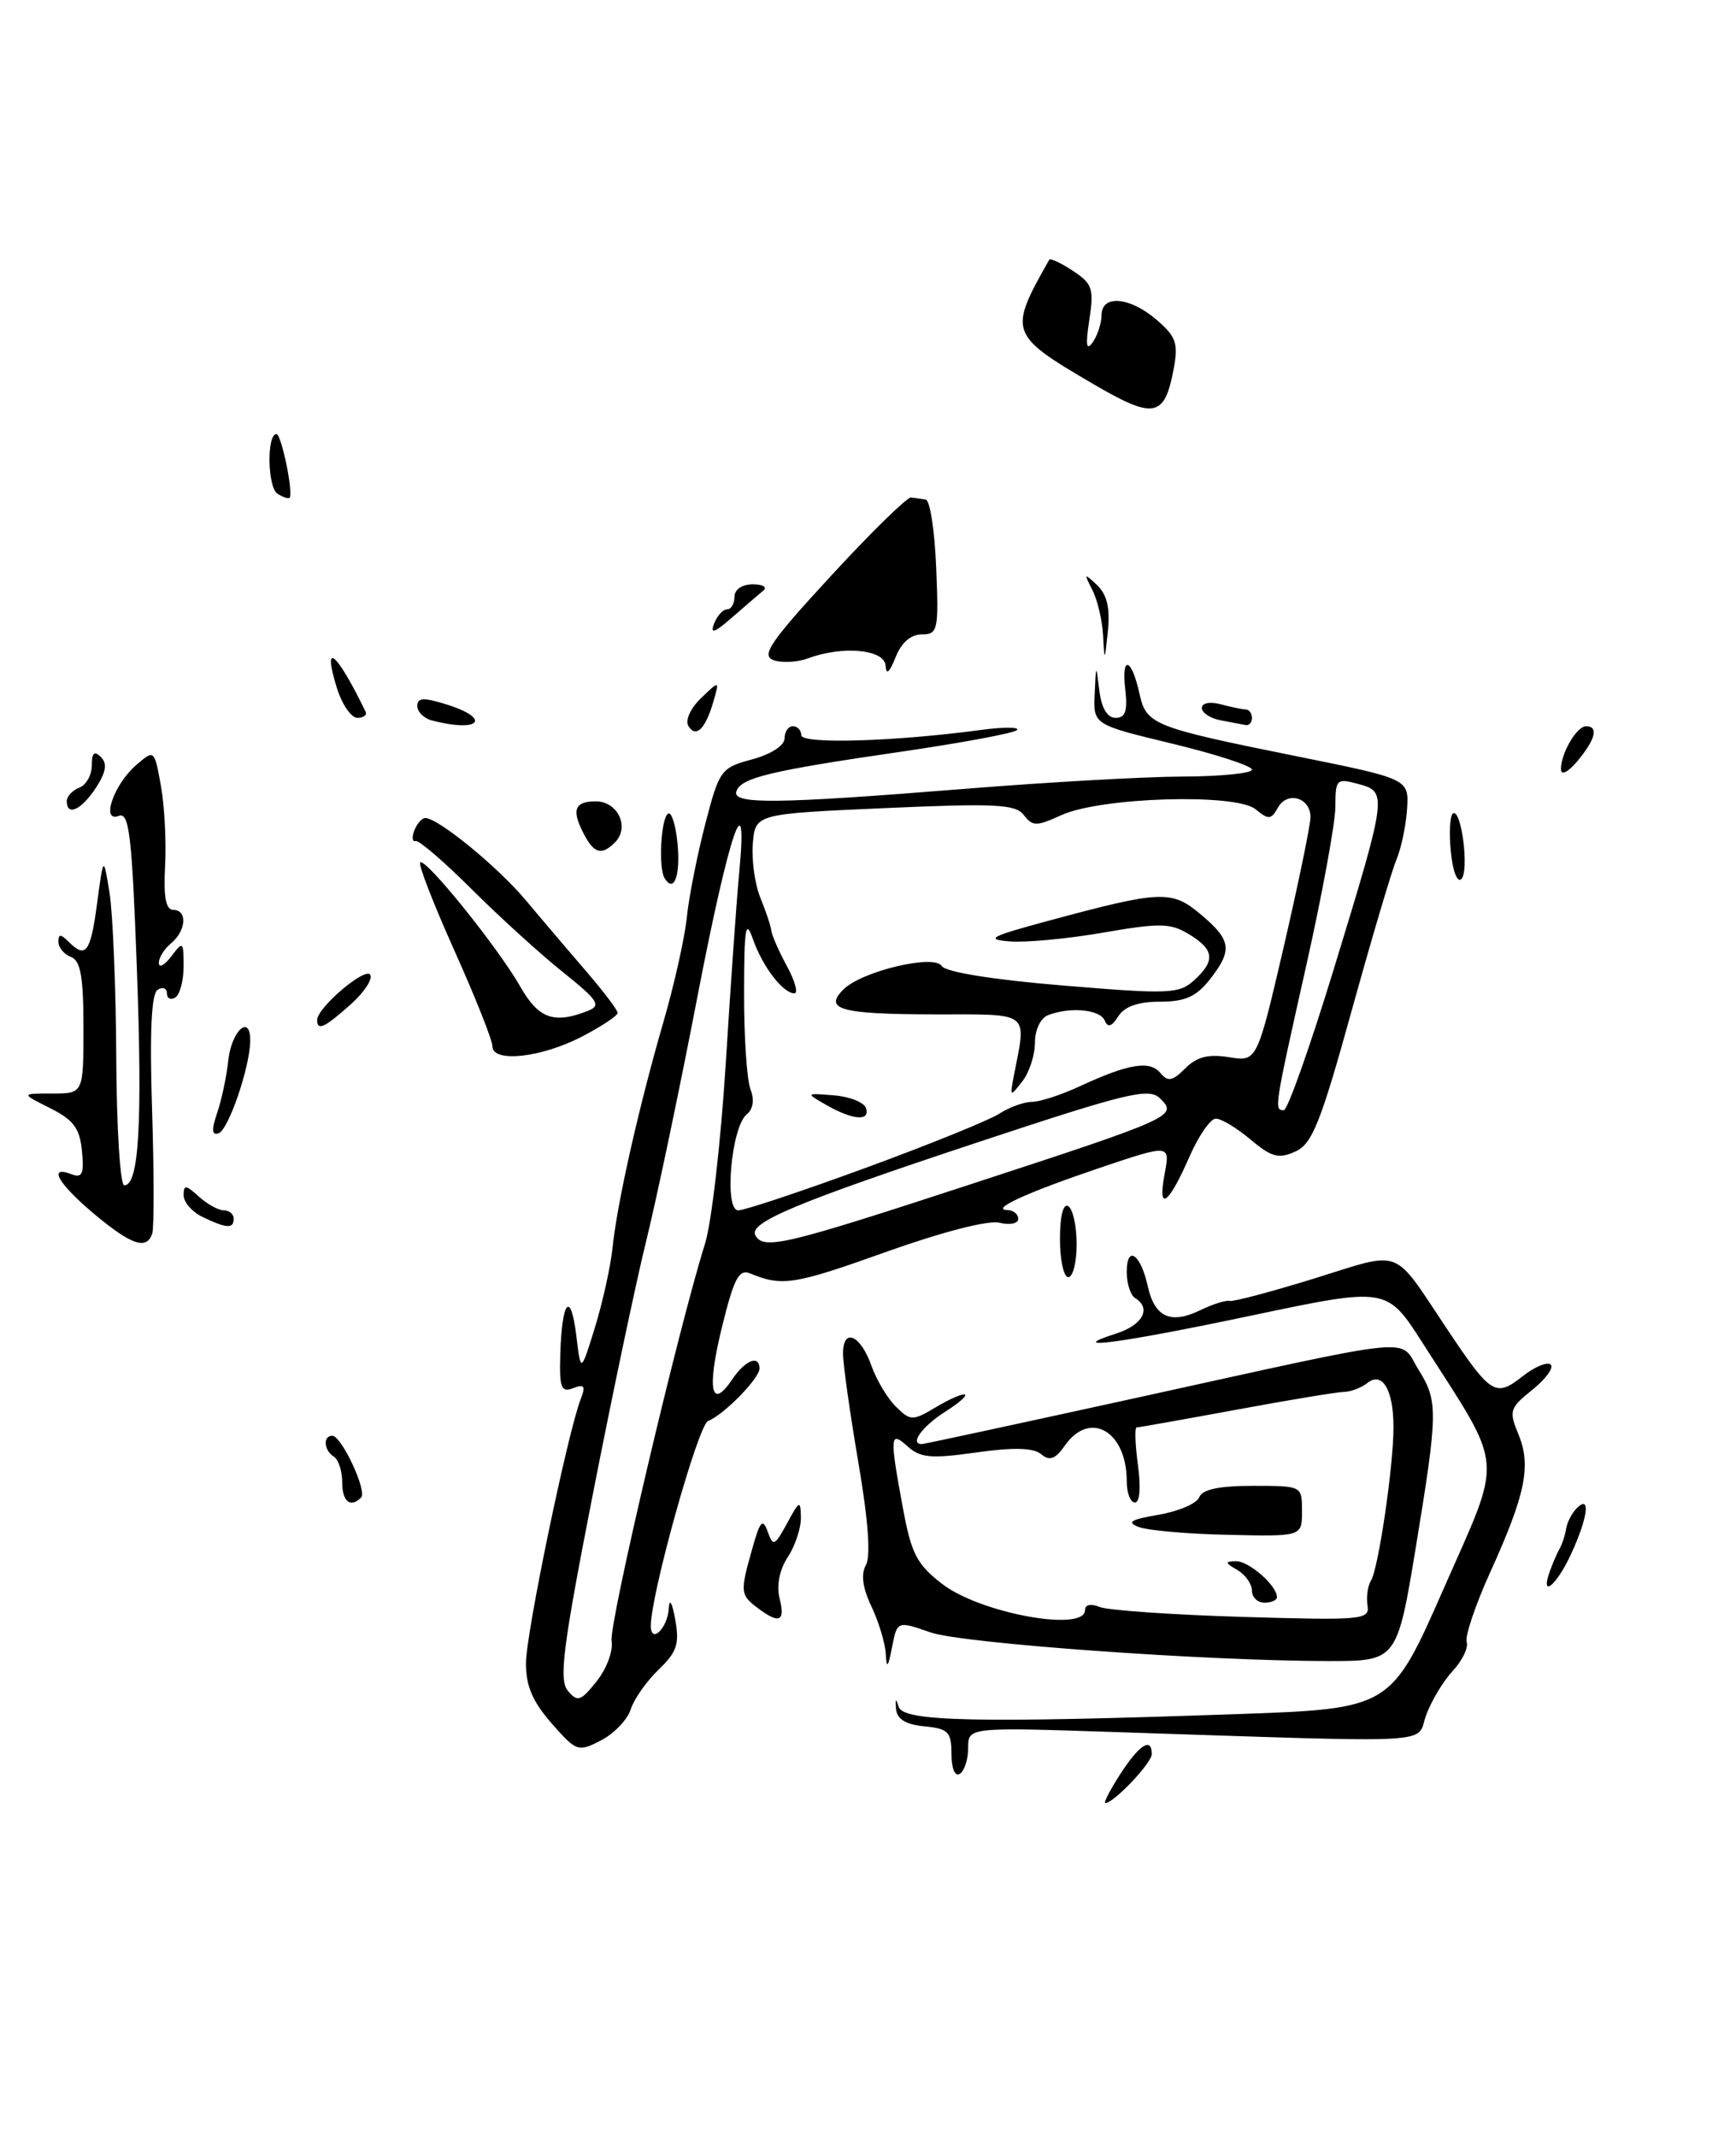 <?xml version="1.0" encoding="UTF-8" standalone="no"?>
<!DOCTYPE svg PUBLIC "-//W3C//DTD SVG 1.1//EN" "http://www.w3.org/Graphics/SVG/1.1/DTD/svg11.dtd" >
<svg xmlns="http://www.w3.org/2000/svg" xmlns:xlink="http://www.w3.org/1999/xlink" version="1.1" viewBox="0 0 208 256">
 <g >
 <path fill="currentColor"
d=" M 140.62 44.22 C 141.20 41.14 140.92 40.33 138.59 38.32 C 135.36 35.55 132.01 35.26 131.98 37.75 C 131.98 38.71 131.50 40.17 130.93 41.00 C 130.16 42.09 130.05 41.37 130.52 38.32 C 131.09 34.58 130.88 33.97 128.54 32.44 C 127.11 31.50 125.84 30.90 125.72 31.11 C 120.80 39.78 120.90 40.09 130.91 45.96 C 138.27 50.27 139.52 50.05 140.62 44.22 Z  M 134.24 212.51 C 136.52 208.99 138.00 208.05 138.00 210.14 C 138.00 211.20 133.45 216.00 132.44 216.00 C 132.19 216.00 133.00 214.43 134.24 212.51 Z  M 114.00 210.12 C 114.00 207.48 113.62 207.09 110.76 206.81 C 108.52 206.60 107.47 205.95 107.36 204.73 C 107.25 203.49 107.34 203.41 107.68 204.48 C 108.22 206.24 117.07 206.43 148.08 205.35 C 166.65 204.70 166.65 204.70 172.98 190.30 C 180.14 174.03 180.34 176.35 170.42 160.84 C 166.16 154.19 166.16 154.19 149.99 157.59 C 134.20 160.92 127.22 161.85 133.75 159.75 C 136.93 158.73 137.99 156.73 136.00 155.50 C 135.45 155.16 135.00 153.76 135.00 152.38 C 135.00 149.08 136.67 150.21 137.52 154.08 C 138.34 157.80 140.26 158.68 143.81 156.96 C 145.29 156.24 146.87 155.74 147.32 155.85 C 147.77 155.96 152.37 154.74 157.53 153.14 C 168.19 149.84 166.75 149.29 173.37 159.20 C 178.64 167.09 179.18 167.43 182.41 164.89 C 183.89 163.73 185.42 163.09 185.80 163.48 C 186.19 163.86 185.19 165.22 183.59 166.50 C 180.88 168.67 180.77 169.03 181.94 171.85 C 183.49 175.59 182.78 179.03 178.55 188.35 C 176.77 192.28 175.50 196.05 175.73 196.71 C 175.96 197.38 175.21 198.93 174.07 200.16 C 172.92 201.39 171.49 203.78 170.87 205.48 C 169.60 208.98 173.20 208.79 133.75 207.50 C 116.00 206.91 116.00 206.91 116.00 209.40 C 116.00 210.76 115.55 212.16 115.00 212.50 C 114.42 212.86 114.00 211.86 114.00 210.12 Z  M 66.09 206.45 C 63.81 203.85 63.00 201.96 63.02 199.22 C 63.03 195.62 68.05 171.47 69.59 167.58 C 70.19 166.04 70.01 165.78 68.67 166.30 C 67.23 166.85 67.01 166.26 67.13 162.22 C 67.33 155.76 68.38 154.54 69.05 160.00 C 69.59 164.50 69.59 164.50 71.29 159.00 C 72.22 155.97 73.16 151.70 73.39 149.50 C 73.93 144.18 76.52 132.69 79.45 122.56 C 80.77 118.04 82.04 112.35 82.29 109.92 C 82.53 107.49 83.53 102.47 84.49 98.76 C 86.18 92.24 86.37 91.98 90.12 90.97 C 92.38 90.36 94.00 89.31 94.00 88.46 C 94.00 87.66 94.45 87.00 95.00 87.00 C 95.55 87.00 96.00 87.48 96.00 88.07 C 96.00 89.17 107.05 88.85 117.50 87.45 C 120.25 87.08 122.21 87.09 121.85 87.46 C 121.49 87.83 115.19 89.00 107.85 90.07 C 92.25 92.34 88.77 93.18 88.23 94.80 C 87.71 96.38 92.94 96.32 115.50 94.51 C 125.40 93.71 137.21 93.04 141.75 93.03 C 146.29 93.01 150.00 92.64 150.00 92.20 C 150.00 91.76 145.72 90.36 140.50 89.10 C 131.00 86.81 131.00 86.81 131.16 83.16 C 131.32 79.50 131.32 79.50 131.72 82.75 C 131.98 84.84 132.68 86.00 133.67 86.00 C 134.84 86.00 135.12 85.17 134.82 82.57 C 134.34 78.43 135.58 78.80 136.52 83.07 C 137.34 86.81 138.08 87.11 155.27 90.58 C 168.81 93.31 168.81 93.31 168.59 96.91 C 168.46 98.88 167.89 101.62 167.31 103.00 C 166.73 104.38 164.31 112.56 161.92 121.19 C 158.22 134.54 157.22 137.04 155.20 137.95 C 153.21 138.86 152.35 138.63 149.84 136.52 C 148.19 135.13 146.32 134.00 145.67 134.01 C 145.03 134.01 143.60 136.08 142.50 138.60 C 139.98 144.37 138.67 145.26 139.54 140.63 C 140.21 137.06 140.21 137.06 131.67 139.94 C 122.90 142.91 118.54 144.92 120.75 144.97 C 121.44 144.99 122.00 145.46 122.00 146.02 C 122.00 146.58 120.99 146.79 119.75 146.48 C 118.41 146.15 112.87 147.58 106.04 150.02 C 95.13 153.92 93.71 154.14 89.87 152.55 C 88.54 152.00 87.93 153.16 86.50 158.99 C 84.67 166.45 85.18 169.04 87.73 165.25 C 89.28 162.94 91.00 162.26 91.00 163.95 C 91.00 165.13 86.69 169.52 84.84 170.23 C 83.64 170.69 77.93 191.17 77.98 194.81 C 78.01 196.99 79.99 195.04 80.13 192.69 C 80.21 191.41 80.53 191.95 80.90 194.00 C 81.43 196.94 81.11 197.91 78.91 200.02 C 77.46 201.41 75.96 203.55 75.57 204.78 C 75.18 206.01 73.58 207.68 72.02 208.49 C 69.27 209.91 69.07 209.85 66.09 206.45 Z  M 73.28 196.59 C 72.93 194.65 81.28 159.13 84.47 149.00 C 85.25 146.53 86.36 136.85 86.95 127.50 C 87.53 118.15 88.25 107.91 88.55 104.75 C 89.68 92.93 87.37 99.67 83.59 119.26 C 81.45 130.39 78.67 143.61 77.43 148.64 C 76.19 153.66 73.28 167.49 70.96 179.37 C 67.44 197.36 66.95 201.24 68.03 202.54 C 69.19 203.94 69.58 203.81 71.50 201.40 C 72.69 199.91 73.49 197.74 73.28 196.59 Z  M 116.00 141.97 C 140.74 133.88 141.13 133.70 139.00 131.59 C 137.67 130.27 135.15 130.88 116.98 136.90 C 95.20 144.13 89.57 146.50 90.53 148.04 C 91.57 149.74 94.12 149.13 116.00 141.97 Z  M 103.66 139.93 C 111.27 137.14 118.50 134.21 119.71 133.43 C 120.93 132.64 122.70 132.00 123.65 132.00 C 124.59 132.00 127.20 131.15 129.43 130.11 C 135.21 127.43 137.76 127.01 139.03 128.54 C 139.93 129.62 140.48 129.52 142.01 127.99 C 143.40 126.60 144.78 126.25 147.25 126.65 C 150.61 127.20 150.61 127.20 153.83 113.35 C 155.59 105.73 157.03 98.76 157.02 97.86 C 156.99 95.54 154.24 94.75 153.12 96.74 C 152.30 98.21 151.99 98.23 150.44 96.95 C 148.10 95.01 131.88 95.50 127.17 97.65 C 124.19 99.01 123.72 99.01 122.67 97.64 C 121.67 96.34 119.27 96.22 106.00 96.81 C 90.50 97.50 90.50 97.50 90.20 101.06 C 90.04 103.01 90.44 105.94 91.11 107.56 C 91.77 109.18 92.36 110.95 92.42 111.50 C 92.48 112.05 93.32 113.96 94.29 115.75 C 95.26 117.54 95.66 119.00 95.18 119.00 C 93.82 119.00 91.36 115.79 90.21 112.50 C 89.34 110.01 89.16 111.11 89.15 119.00 C 89.14 124.22 89.49 129.40 89.92 130.50 C 90.41 131.75 90.24 132.87 89.47 133.50 C 87.61 135.01 86.73 145.00 88.45 145.00 C 89.20 145.00 96.04 142.72 103.66 139.93 Z  M 159.76 116.25 C 166.23 95.11 166.26 94.87 162.75 93.92 C 160.14 93.21 160.00 93.34 160.00 96.63 C 160.00 98.53 158.43 107.12 156.50 115.71 C 152.66 132.84 152.64 133.00 153.82 133.00 C 154.27 133.00 156.94 125.46 159.76 116.25 Z  M 106.13 198.15 C 106.06 196.86 105.29 194.30 104.42 192.46 C 103.35 190.23 103.13 188.58 103.75 187.48 C 104.35 186.42 104.02 182.06 102.84 175.17 C 101.84 169.30 101.01 163.45 101.01 162.17 C 101.00 158.98 103.11 159.90 104.43 163.66 C 105.02 165.33 106.33 167.51 107.34 168.51 C 109.07 170.22 109.35 170.23 111.99 168.66 C 116.05 166.26 117.11 166.65 113.25 169.12 C 110.48 170.89 108.95 173.00 110.45 173.00 C 110.69 173.00 122.05 170.55 135.70 167.56 C 170.88 159.84 167.52 160.18 170.00 164.15 C 172.31 167.86 172.29 169.19 169.65 185.28 C 167.40 198.94 167.36 199.00 159.21 198.99 C 144.46 198.98 115.30 196.88 111.50 195.56 C 107.50 194.17 107.50 194.17 106.88 197.33 C 106.40 199.79 106.23 199.97 106.13 198.15 Z  M 130.00 192.89 C 130.00 192.23 130.70 192.08 131.75 192.51 C 132.71 192.91 140.40 193.44 148.83 193.70 C 163.26 194.13 164.13 194.05 163.85 192.33 C 163.69 191.32 163.87 189.99 164.26 189.37 C 165.15 187.95 166.96 175.68 166.96 171.00 C 166.97 166.51 165.64 164.25 163.83 165.68 C 163.10 166.26 161.82 166.74 161.00 166.75 C 160.18 166.76 154.36 167.73 148.08 168.89 C 141.79 170.05 136.44 171.00 136.19 171.00 C 135.94 171.00 136.01 173.03 136.34 175.50 C 136.71 178.19 136.57 180.00 135.98 180.00 C 135.44 180.00 135.00 178.85 135.00 177.43 C 135.00 171.45 130.59 168.90 127.60 173.16 C 126.44 174.81 125.77 175.06 124.75 174.21 C 123.81 173.43 121.47 173.37 116.98 174.00 C 111.61 174.76 110.27 174.65 108.78 173.30 C 106.62 171.35 106.57 171.94 108.18 180.65 C 109.19 186.14 109.85 187.41 112.91 189.77 C 117.47 193.27 130.00 195.56 130.00 192.89 Z  M 90.75 192.61 C 88.69 191.05 88.66 190.73 90.14 185.50 C 91.07 182.19 91.39 181.84 91.98 183.48 C 92.63 185.30 92.82 185.22 94.31 182.48 C 95.79 179.73 95.92 179.68 95.96 181.79 C 95.98 183.04 95.28 185.18 94.39 186.53 C 93.39 188.06 93.02 189.93 93.41 191.49 C 94.11 194.28 93.36 194.59 90.75 192.61 Z  M 185.69 188.25 C 186.03 187.29 186.56 186.05 186.88 185.50 C 187.19 184.95 187.54 183.88 187.65 183.12 C 187.77 182.36 188.34 181.26 188.93 180.67 C 190.61 178.99 190.26 181.78 188.25 186.15 C 186.51 189.93 184.50 191.58 185.69 188.25 Z  M 41.00 177.56 C 41.00 176.22 40.55 174.84 40.00 174.50 C 38.80 173.76 38.67 172.00 39.81 172.00 C 40.92 172.00 44.02 178.64 43.27 179.40 C 41.98 180.69 41.00 179.89 41.00 177.56 Z  M 127.00 148.44 C 127.00 145.66 127.39 144.12 128.00 144.50 C 128.55 144.84 129.00 146.89 129.00 149.06 C 129.00 151.23 128.55 153.00 128.00 153.00 C 127.45 153.00 127.00 150.95 127.00 148.44 Z  M 11.25 145.40 C 6.95 141.79 5.69 139.56 8.57 140.67 C 9.85 141.16 10.09 140.63 9.82 137.89 C 9.56 135.16 8.81 134.16 6.00 132.75 C 2.50 131.00 2.50 131.00 6.25 131.00 C 10.00 131.00 10.00 131.00 10.00 123.11 C 10.00 117.01 9.66 115.08 8.50 114.64 C 7.67 114.32 7.00 113.51 7.00 112.83 C 7.00 111.87 7.27 111.87 8.20 112.80 C 10.28 114.88 10.84 114.15 11.63 108.25 C 12.40 102.50 12.40 102.50 13.13 107.00 C 13.52 109.47 13.89 118.36 13.93 126.75 C 13.97 135.14 14.40 142.00 14.89 142.00 C 16.65 142.00 17.08 134.63 16.40 116.08 C 15.81 100.06 15.48 97.26 14.24 97.74 C 12.04 98.58 13.63 93.97 16.33 91.64 C 18.49 89.78 18.49 89.78 19.28 94.14 C 19.71 96.54 19.94 100.86 19.78 103.75 C 19.58 107.44 19.87 109.00 20.75 109.00 C 22.48 109.00 22.32 111.49 20.50 113.00 C 19.68 113.68 19.01 114.75 19.03 115.37 C 19.05 115.99 19.72 115.63 20.53 114.56 C 21.92 112.72 22.00 112.78 22.00 115.75 C 22.00 117.47 21.55 119.16 21.00 119.50 C 20.45 119.84 20.00 119.61 20.00 119.00 C 20.00 118.39 19.50 118.19 18.89 118.57 C 18.14 119.03 17.92 123.57 18.22 132.90 C 18.46 140.41 18.47 147.10 18.24 147.78 C 17.57 149.78 15.74 149.16 11.25 145.40 Z  M 24.25 145.78 C 23.01 145.18 22.00 144.02 22.00 143.19 C 22.00 141.91 22.27 141.93 23.83 143.35 C 24.83 144.26 26.18 145.00 26.83 145.00 C 27.47 145.00 28.00 145.45 28.00 146.00 C 28.00 147.23 27.16 147.18 24.25 145.78 Z  M 26.02 133.32 C 26.55 131.77 27.15 128.95 27.35 127.05 C 27.73 123.48 30.01 121.41 29.98 124.67 C 29.96 127.81 27.37 135.38 26.18 135.77 C 25.37 136.04 25.33 135.35 26.02 133.32 Z  M 59.00 125.34 C 59.00 124.61 56.95 119.46 54.45 113.89 C 51.95 108.32 50.10 103.57 50.35 103.32 C 50.96 102.71 59.66 113.50 62.33 118.18 C 64.52 122.03 66.37 122.70 70.41 121.11 C 72.08 120.46 71.70 119.87 67.41 116.43 C 64.71 114.27 59.80 109.80 56.50 106.51 C 53.20 103.22 50.18 100.62 49.79 100.75 C 49.39 100.87 49.33 100.31 49.64 99.49 C 49.96 98.67 50.55 98.00 50.96 98.00 C 52.50 98.00 59.64 103.84 63.00 107.85 C 64.92 110.15 68.19 113.98 70.25 116.38 C 72.31 118.77 74.00 121.00 74.00 121.34 C 74.00 121.68 72.09 122.95 69.75 124.17 C 64.85 126.72 59.00 127.35 59.00 125.34 Z  M 38.00 122.19 C 38.00 120.72 43.77 115.81 44.36 116.78 C 44.68 117.30 43.61 118.91 41.98 120.36 C 38.87 123.13 38.00 123.53 38.00 122.19 Z  M 79.63 105.21 C 78.87 103.98 79.19 98.00 80.05 97.47 C 80.46 97.22 80.97 98.84 81.18 101.08 C 81.54 104.92 80.75 107.03 79.63 105.21 Z  M 173.83 102.01 C 173.61 99.72 173.73 97.67 174.09 97.45 C 175.10 96.82 176.06 104.34 175.09 105.31 C 174.61 105.79 174.05 104.34 173.83 102.01 Z  M 70.04 100.07 C 68.43 97.07 68.79 96.00 71.38 96.00 C 74.03 96.00 75.49 99.11 73.68 100.92 C 72.12 102.48 71.21 102.26 70.04 100.07 Z  M 8.00 95.97 C 8.00 95.40 8.68 94.68 9.50 94.36 C 10.32 94.05 11.00 92.84 11.00 91.69 C 11.00 90.18 11.30 89.90 12.09 90.69 C 12.88 91.48 12.71 92.51 11.48 94.39 C 9.74 97.05 8.00 97.83 8.00 95.97 Z  M 187.03 92.18 C 186.99 90.30 188.90 87.00 190.04 87.00 C 191.55 87.00 191.17 88.57 189.03 91.14 C 187.91 92.49 187.05 92.94 187.03 92.18 Z  M 82.49 86.99 C 82.07 86.31 82.71 84.88 83.98 83.65 C 86.21 81.50 86.21 81.50 85.49 84.00 C 84.54 87.31 83.40 88.45 82.49 86.99 Z  M 51.75 86.31 C 50.79 86.06 50.00 85.28 50.00 84.58 C 50.00 83.57 50.75 83.53 53.50 84.39 C 59.00 86.12 57.46 87.80 51.75 86.31 Z  M 146.25 86.29 C 145.01 86.06 144.00 85.39 144.00 84.81 C 144.00 84.22 144.97 84.03 146.25 84.37 C 147.49 84.70 148.84 84.98 149.25 84.99 C 149.66 84.99 150.00 85.45 150.00 86.00 C 150.00 86.55 149.66 86.94 149.25 86.86 C 148.84 86.79 147.49 86.53 146.25 86.29 Z  M 40.39 82.50 C 38.56 76.63 40.28 78.01 43.80 85.25 C 44.00 85.66 43.56 86.00 42.83 86.00 C 42.09 86.00 41.00 84.42 40.39 82.50 Z  M 106.11 79.75 C 105.99 77.79 100.96 77.32 96.82 78.87 C 95.54 79.34 93.68 79.44 92.68 79.08 C 91.16 78.53 92.28 76.89 99.59 68.96 C 104.38 63.76 108.69 59.55 109.15 59.60 C 109.62 59.66 110.42 59.77 110.92 59.85 C 111.43 59.93 111.99 63.60 112.17 68.00 C 112.48 75.52 112.37 76.00 110.44 76.00 C 109.13 76.00 107.99 76.99 107.30 78.75 C 106.57 80.58 106.18 80.92 106.11 79.75 Z  M 132.17 76.18 C 132.08 74.36 131.50 71.89 130.88 70.68 C 129.85 68.66 129.89 68.62 131.45 70.10 C 132.64 71.24 133.02 72.85 132.74 75.60 C 132.36 79.30 132.33 79.33 132.17 76.18 Z  M 85.55 74.73 C 85.92 73.78 86.62 73.00 87.11 73.00 C 87.60 73.00 88.00 72.33 88.00 71.50 C 88.00 70.62 88.91 70.00 90.20 70.00 C 91.41 70.00 91.97 70.34 91.45 70.76 C 90.93 71.19 89.24 72.64 87.69 73.99 C 85.63 75.80 85.06 76.00 85.55 74.73 Z  M 33.25 59.15 C 32.05 58.41 31.94 52.01 33.12 52.00 C 33.72 52.00 35.19 59.14 34.69 59.64 C 34.55 59.78 33.90 59.56 33.25 59.15 Z  M 99.00 132.37 C 96.50 130.94 96.50 130.94 99.92 131.22 C 101.81 131.37 103.53 132.06 103.76 132.75 C 104.28 134.36 102.18 134.19 99.00 132.37 Z  M 121.45 129.00 C 123.00 121.00 123.69 121.54 111.83 121.52 C 100.73 121.50 98.64 120.92 101.06 118.53 C 103.29 116.33 111.94 114.28 112.84 115.73 C 113.28 116.45 119.02 117.37 127.34 118.06 C 140.04 119.12 141.27 119.07 143.06 117.45 C 145.65 115.10 145.51 113.77 142.46 111.92 C 140.24 110.57 138.98 110.55 132.21 111.72 C 127.97 112.46 122.92 112.93 121.00 112.78 C 117.99 112.54 118.61 112.20 125.50 110.34 C 139.16 106.65 140.37 106.60 143.89 109.56 C 147.55 112.64 147.71 113.83 144.93 117.37 C 143.32 119.40 141.98 120.00 138.98 120.00 C 136.37 120.00 134.74 120.57 133.99 121.75 C 133.20 123.00 132.73 123.15 132.36 122.25 C 131.80 120.93 128.23 120.59 125.58 121.61 C 124.68 121.95 124.00 123.37 124.00 124.92 C 124.00 126.40 123.32 128.49 122.48 129.56 C 121.03 131.42 120.99 131.40 121.45 129.00 Z  M 150.00 190.55 C 150.00 189.75 149.21 188.64 148.25 188.08 C 146.75 187.21 146.73 187.06 148.10 187.03 C 149.63 187.00 153.00 189.95 153.00 191.33 C 153.00 191.70 152.32 192.00 151.50 192.00 C 150.68 192.00 150.00 191.35 150.00 190.55 Z  M 136.47 182.94 C 134.93 182.36 135.44 182.04 138.84 181.46 C 141.22 181.05 143.41 180.11 143.69 179.36 C 144.05 178.43 146.06 178.00 150.11 178.00 C 156.00 178.00 156.00 178.00 156.00 181.03 C 156.00 184.07 156.00 184.07 147.22 183.87 C 142.39 183.77 137.55 183.35 136.47 182.94 Z "/>
</g>
</svg>